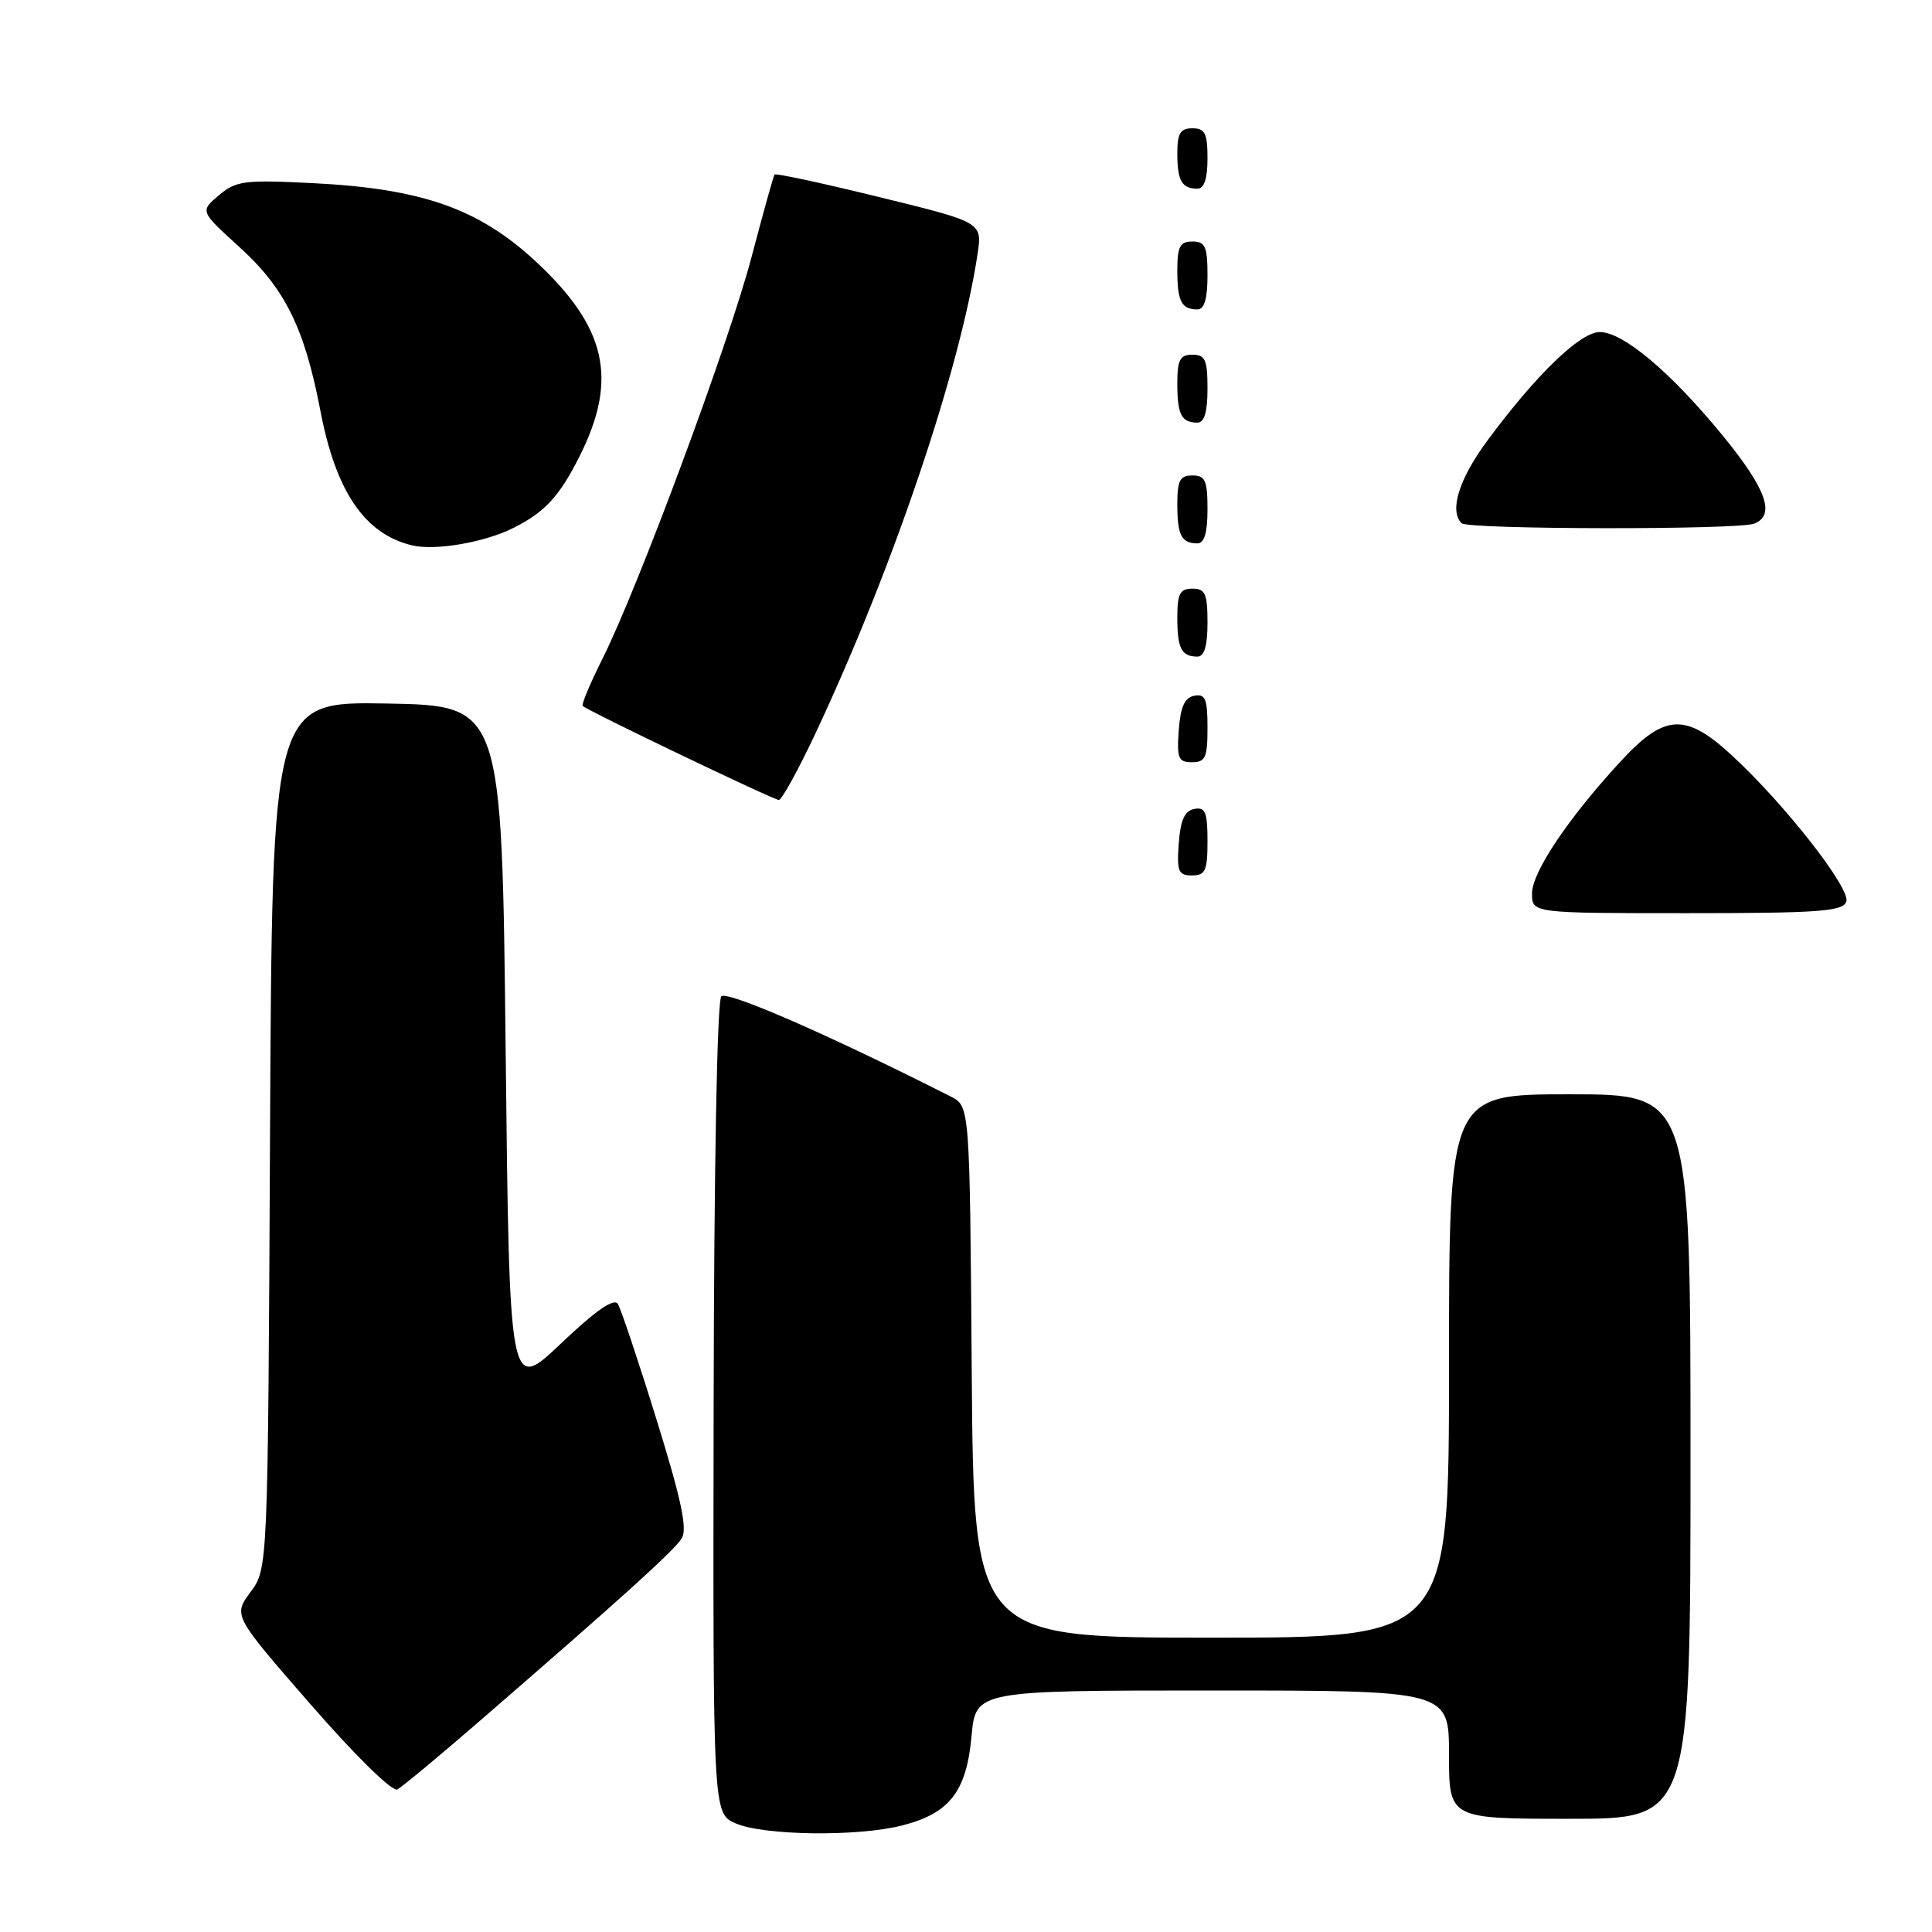 <?xml version="1.0" encoding="UTF-8" standalone="no"?>
<!DOCTYPE svg PUBLIC "-//W3C//DTD SVG 1.1//EN" "http://www.w3.org/Graphics/SVG/1.1/DTD/svg11.dtd" >
<svg xmlns="http://www.w3.org/2000/svg" xmlns:xlink="http://www.w3.org/1999/xlink" version="1.1" viewBox="0 0 256 256">
 <g >
 <path fill="currentColor"
d=" M 119.47 241.90 C 125.80 240.31 128.06 237.42 128.73 230.09 C 129.28 224.00 129.28 224.00 160.64 224.00 C 192.00 224.00 192.00 224.00 192.00 232.50 C 192.00 241.00 192.00 241.00 208.00 241.00 C 224.00 241.00 224.00 241.00 224.00 193.00 C 224.00 145.00 224.00 145.00 208.00 145.00 C 192.00 145.00 192.00 145.00 192.00 181.00 C 192.00 217.00 192.00 217.00 160.51 217.00 C 129.03 217.00 129.03 217.00 128.76 181.79 C 128.50 146.58 128.50 146.58 126.00 145.31 C 109.90 137.15 96.36 131.24 95.58 132.02 C 95.02 132.58 94.61 154.70 94.56 186.63 C 94.47 240.30 94.47 240.30 97.49 241.61 C 101.19 243.22 113.58 243.39 119.47 241.90 Z  M 63.61 228.00 C 82.67 211.49 89.31 205.48 90.33 203.84 C 91.11 202.60 90.28 198.68 86.99 188.09 C 84.59 180.34 82.28 173.45 81.87 172.78 C 81.36 171.96 78.95 173.63 74.31 178.04 C 67.50 184.50 67.50 184.50 67.00 139.00 C 66.50 93.50 66.50 93.50 51.28 93.22 C 36.06 92.95 36.06 92.95 35.78 150.39 C 35.50 207.83 35.50 207.83 33.20 210.95 C 30.89 214.06 30.89 214.06 41.20 225.89 C 47.10 232.66 51.99 237.46 52.65 237.11 C 53.28 236.77 58.22 232.68 63.61 228.00 Z  M 244.64 119.49 C 245.29 117.80 236.54 106.60 229.48 100.09 C 223.37 94.45 220.59 94.58 214.87 100.75 C 207.89 108.28 203.00 115.55 203.00 118.38 C 203.00 121.00 203.00 121.00 223.53 121.00 C 240.89 121.00 244.15 120.77 244.64 119.49 Z  M 160.00 111.43 C 160.00 107.61 159.71 106.91 158.25 107.19 C 156.97 107.43 156.42 108.66 156.19 111.76 C 155.92 115.47 156.14 116.00 157.94 116.00 C 159.72 116.00 160.00 115.38 160.00 111.43 Z  M 108.02 97.25 C 118.31 75.35 127.23 48.97 129.53 33.66 C 130.16 29.46 130.16 29.46 116.53 26.12 C 109.03 24.28 102.78 22.93 102.63 23.13 C 102.48 23.34 101.12 28.22 99.60 34.00 C 96.62 45.37 84.55 77.89 79.80 87.35 C 78.19 90.57 77.02 93.36 77.21 93.54 C 77.85 94.18 102.50 105.99 103.20 106.00 C 103.59 106.00 105.75 102.06 108.02 97.25 Z  M 160.00 96.43 C 160.00 92.61 159.71 91.91 158.25 92.19 C 156.97 92.43 156.42 93.66 156.19 96.76 C 155.92 100.47 156.14 101.00 157.94 101.00 C 159.72 101.00 160.00 100.38 160.00 96.43 Z  M 160.00 82.50 C 160.00 78.67 159.70 78.00 158.00 78.00 C 156.35 78.00 156.00 78.67 156.00 81.83 C 156.00 85.93 156.55 87.00 158.67 87.00 C 159.58 87.00 160.00 85.58 160.00 82.50 Z  M 68.00 69.97 C 72.21 67.86 74.11 65.80 76.80 60.45 C 81.94 50.22 80.38 43.34 70.92 34.58 C 63.40 27.63 55.90 25.00 41.50 24.27 C 32.37 23.81 31.28 23.95 29.00 25.88 C 26.50 27.99 26.50 27.99 31.74 32.75 C 37.77 38.23 40.35 43.45 42.46 54.46 C 44.50 65.12 48.30 70.72 54.54 72.25 C 57.60 73.01 64.15 71.89 68.00 69.97 Z  M 160.00 67.50 C 160.00 63.67 159.70 63.00 158.00 63.00 C 156.35 63.00 156.00 63.67 156.00 66.83 C 156.00 70.93 156.55 72.00 158.67 72.00 C 159.58 72.00 160.00 70.58 160.00 67.50 Z  M 232.42 69.39 C 235.30 68.29 234.07 64.81 228.32 57.78 C 221.41 49.33 215.08 44.00 211.98 44.00 C 209.38 44.00 203.55 49.64 197.08 58.39 C 193.32 63.47 192.01 67.68 193.67 69.33 C 194.50 70.17 230.26 70.22 232.42 69.39 Z  M 160.00 51.50 C 160.00 47.67 159.70 47.00 158.00 47.00 C 156.35 47.00 156.00 47.67 156.00 50.83 C 156.00 54.93 156.55 56.00 158.67 56.00 C 159.58 56.00 160.00 54.58 160.00 51.50 Z  M 160.00 36.50 C 160.00 32.67 159.70 32.00 158.00 32.00 C 156.35 32.00 156.00 32.67 156.00 35.83 C 156.00 39.93 156.55 41.00 158.67 41.00 C 159.58 41.00 160.00 39.58 160.00 36.50 Z  M 160.00 21.00 C 160.00 17.67 159.67 17.00 158.00 17.00 C 156.40 17.00 156.00 17.67 156.00 20.33 C 156.00 23.95 156.60 25.00 158.67 25.00 C 159.56 25.00 160.00 23.67 160.00 21.00 Z "/>
</g>
</svg>